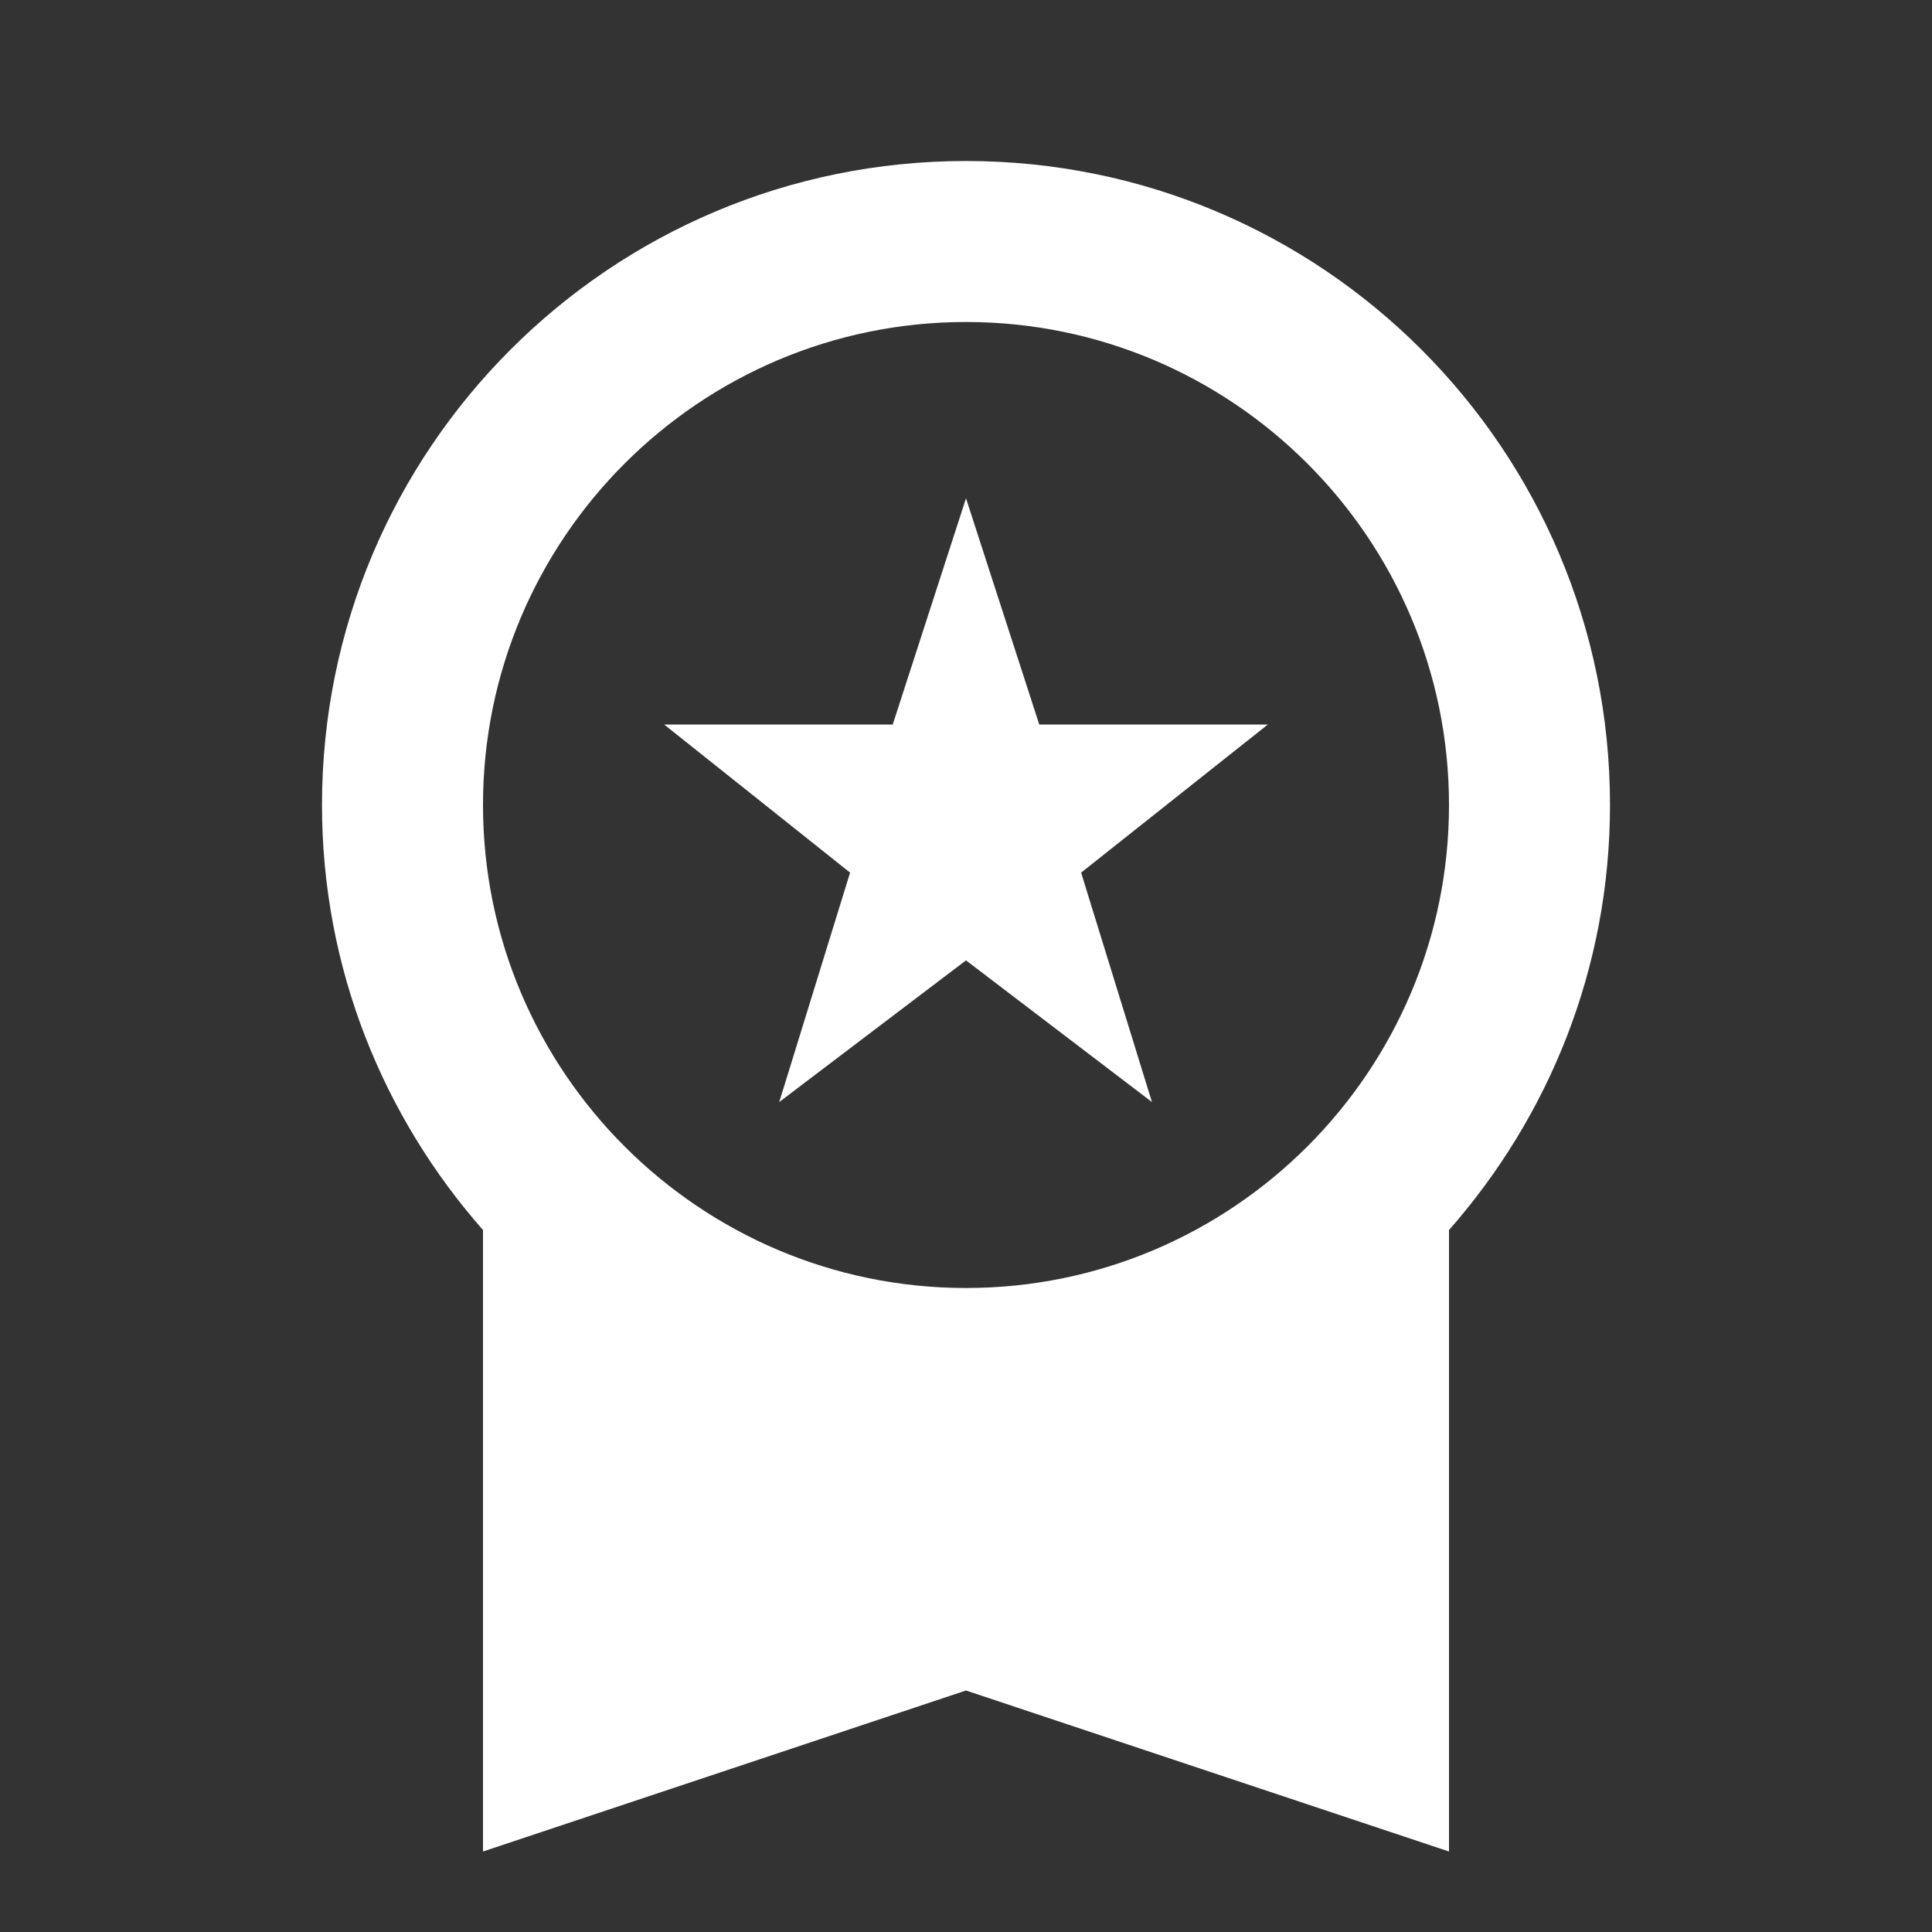 <svg width="24" height="24" viewBox="0 0 24 24" fill="none" xmlns="http://www.w3.org/2000/svg">
<rect x="0" y="0" width="24" height="24" fill="#333333" stroke="none"/>
<g clip-path="url(#clip0_225_12334)">
<path d="M9.68 13.69L12 11.93L14.31 13.69L13.43 10.84L15.75 9H12.91L12 6.19L11.09 9H8.25L10.56 10.84L9.68 13.69ZM20 10C20 5.58 16.42 2 12 2C7.58 2 4 5.58 4 10C4 12.03 4.76 13.87 6 15.28V23L12 21L18 23V15.28C19.24 13.87 20 12.03 20 10ZM12 4C15.31 4 18 6.69 18 10C18 13.31 15.31 16 12 16C8.69 16 6 13.31 6 10C6 6.69 8.69 4 12 4Z" fill="white"/>
</g>
<defs>
<clipPath id="clip0_225_12334">
<rect width="24" height="24" fill="white"/>
</clipPath>
</defs>
</svg>
